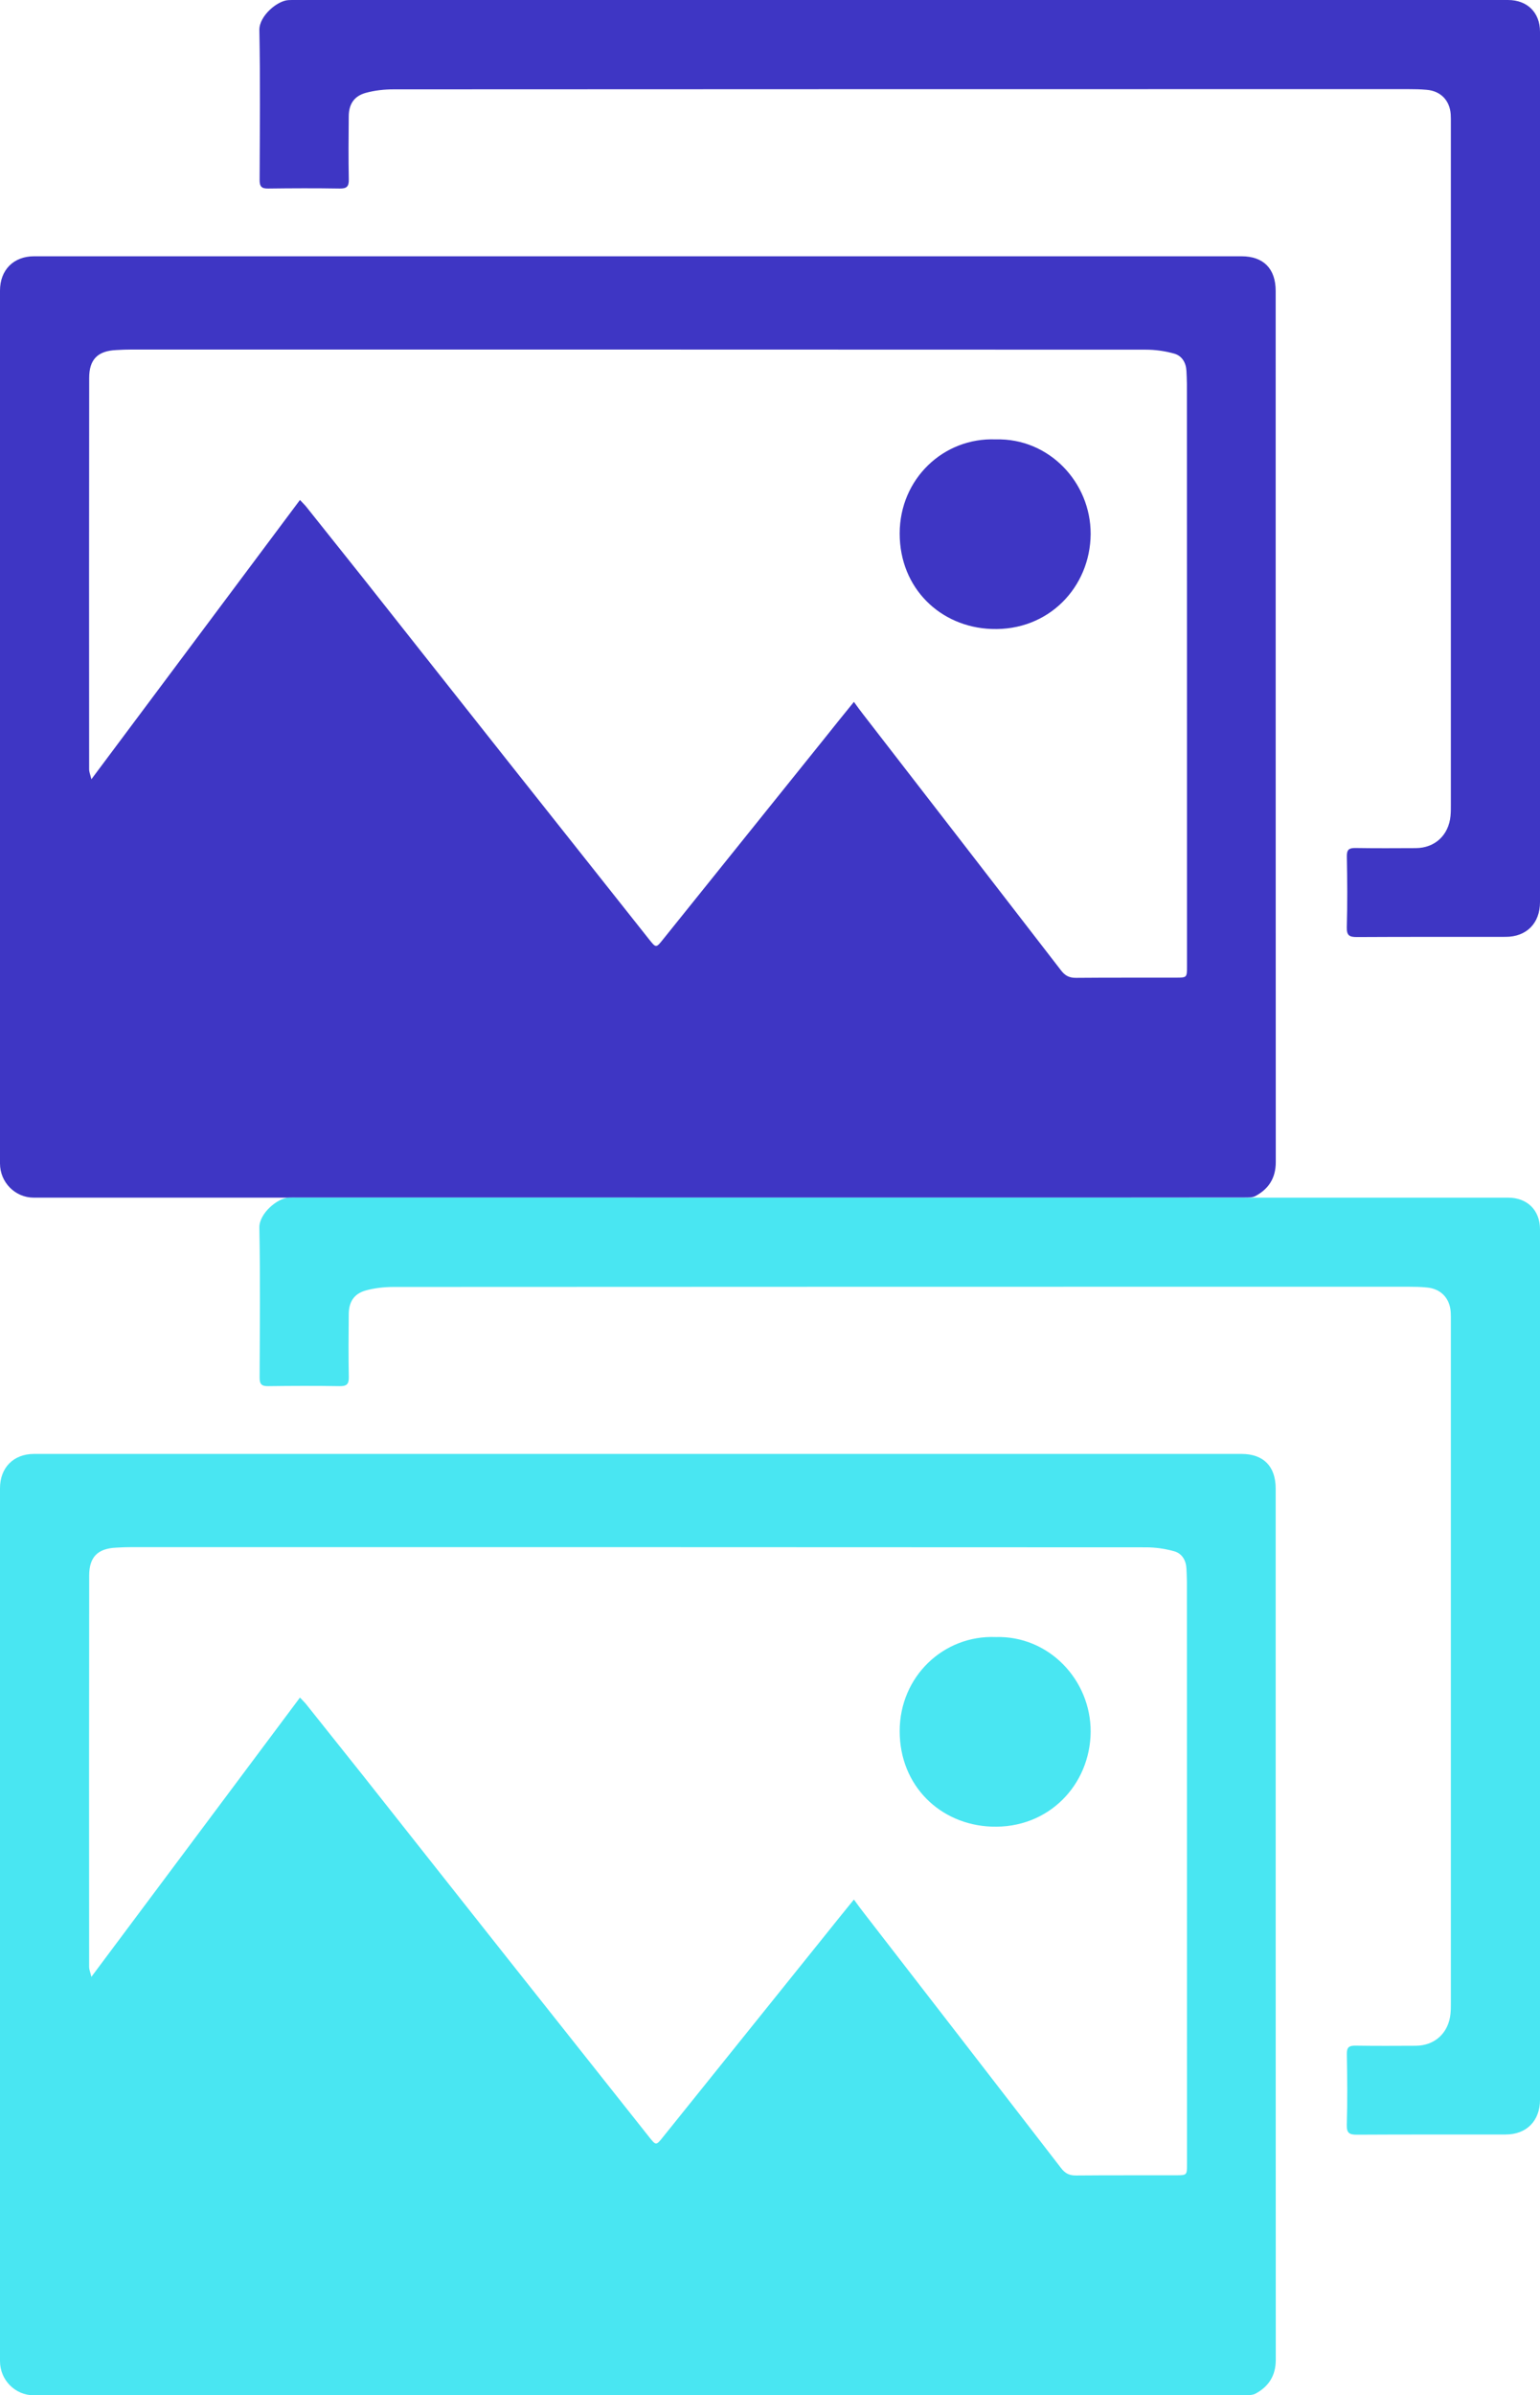 <?xml version="1.0" encoding="utf-8"?>
<!-- Generator: Adobe Illustrator 16.0.0, SVG Export Plug-In . SVG Version: 6.00 Build 0)  -->
<!DOCTYPE svg PUBLIC "-//W3C//DTD SVG 1.1//EN" "http://www.w3.org/Graphics/SVG/1.1/DTD/svg11.dtd">
<svg version="1.1" id="Layer_1" xmlns="http://www.w3.org/2000/svg" xmlns:xlink="http://www.w3.org/1999/xlink" x="0px" y="0px"
	 width="30.08px" height="46.75px" viewBox="0 0 30.08 46.75" enable-background="new 0 0 30.08 46.75" xml:space="preserve">
<g>
	<path fill-rule="evenodd" clip-rule="evenodd" fill="#3E36C4" d="M12.481,5.002c3.923,0,7.846,0,11.768,0
		c0.43,0,0.668,0.242,0.668,0.676c0,5.668,0,11.336,0.002,17.004c0,0.309-0.138,0.523-0.398,0.662
		c-0.059,0.031-0.141,0.029-0.211,0.029c-1.646,0.002-3.291,0.002-4.936,0.002c-6.238,0-12.478,0-18.716,0
		C0.296,23.375,0,23.076,0,22.709c-0.001-5.68,0-11.359,0-17.037c0-0.402,0.264-0.67,0.665-0.67
		C4.604,5.002,8.543,5.002,12.481,5.002z M16.679,13.699c0.073,0.1,0.123,0.17,0.178,0.24c1.289,1.666,2.58,3.332,3.867,5
		c0.078,0.104,0.164,0.148,0.295,0.146c0.649-0.006,1.298-0.002,1.947-0.004c0.219,0,0.219,0,0.219-0.227
		c0-3.787,0-7.574-0.002-11.363c0-0.084-0.006-0.168-0.009-0.252c-0.008-0.162-0.088-0.293-0.235-0.336
		c-0.179-0.051-0.369-0.078-0.556-0.078C15.779,6.822,9.177,6.822,2.575,6.822c-0.102,0-0.201,0.004-0.303,0.01
		c-0.363,0.016-0.53,0.182-0.53,0.545c-0.003,2.545-0.003,5.092-0.001,7.637c0,0.055,0.023,0.105,0.044,0.195
		c1.373-1.836,2.718-3.635,4.074-5.451c0.054,0.059,0.095,0.096,0.128,0.139c0.37,0.463,0.74,0.926,1.108,1.389
		c0.943,1.191,1.886,2.387,2.829,3.576c0.916,1.156,1.835,2.311,2.752,3.469c0.137,0.172,0.138,0.176,0.276,0.002
		c1.058-1.314,2.114-2.631,3.172-3.945C16.302,14.164,16.48,13.943,16.679,13.699z"/>
	<path fill-rule="evenodd" clip-rule="evenodd" fill="#3E36C4" d="M17.604,0c3.95,0,7.9,0,11.851,0c0.378,0,0.625,0.246,0.625,0.619
		c0,5.662,0,11.324,0,16.988c0,0.412-0.263,0.678-0.671,0.678c-0.968,0.002-1.936-0.002-2.904,0.004
		c-0.147,0-0.203-0.029-0.199-0.193c0.014-0.459,0.01-0.918,0.001-1.377c-0.003-0.139,0.044-0.17,0.172-0.168
		c0.392,0.006,0.783,0.004,1.175,0.002c0.373-0.002,0.642-0.252,0.678-0.627c0.007-0.072,0.007-0.145,0.007-0.217
		c0.001-4.432,0.001-8.863,0-13.295c0-0.061,0.001-0.123-0.003-0.184c-0.019-0.271-0.197-0.455-0.47-0.477
		C27.748,1.742,27.63,1.74,27.513,1.74c-6.607,0-13.216,0-19.824,0.004c-0.182,0-0.368,0.02-0.543,0.068
		C6.916,1.875,6.813,2.033,6.812,2.273C6.808,2.684,6.805,3.092,6.813,3.5c0.003,0.141-0.04,0.182-0.179,0.18
		c-0.465-0.008-0.93-0.006-1.395,0C5.108,3.682,5.07,3.641,5.071,3.508c0.004-0.975,0.014-1.949-0.005-2.922
		C5.062,0.309,5.421,0.01,5.636,0.002C5.692-0.002,5.748,0,5.804,0C9.738,0,13.671,0,17.604,0z"/>
	<path fill-rule="evenodd" clip-rule="evenodd" fill="#3E36C4" d="M19.45,8.576c1.038-0.029,1.857,0.838,1.853,1.848
		c-0.007,1.031-0.817,1.895-1.938,1.852c-0.996-0.037-1.792-0.793-1.792-1.863C17.573,9.344,18.432,8.535,19.45,8.576z"/>
</g>
<g>
	<path fill-rule="evenodd" clip-rule="evenodd" fill="#49E6F2" d="M12.481,28.377c3.923,0,7.846,0,11.768,0
		c0.43,0,0.668,0.242,0.668,0.676c0,5.668,0,11.336,0.002,17.004c0,0.309-0.138,0.523-0.398,0.662
		c-0.059,0.031-0.141,0.029-0.211,0.029c-1.646,0.002-3.291,0.002-4.936,0.002c-6.238,0-12.478,0-18.716,0
		C0.296,46.75,0,46.451,0,46.084c-0.001-5.68,0-11.359,0-17.037c0-0.402,0.264-0.67,0.665-0.67
		C4.604,28.377,8.543,28.377,12.481,28.377z M16.679,37.074c0.073,0.1,0.123,0.17,0.178,0.24c1.289,1.666,2.58,3.332,3.867,5
		c0.078,0.104,0.164,0.148,0.295,0.146c0.649-0.006,1.298-0.002,1.947-0.004c0.219,0,0.219,0,0.219-0.227
		c0-3.787,0-7.574-0.002-11.363c0-0.084-0.006-0.168-0.009-0.252c-0.008-0.162-0.088-0.293-0.235-0.336
		c-0.179-0.051-0.369-0.078-0.556-0.078c-6.604-0.004-13.206-0.004-19.808-0.004c-0.102,0-0.201,0.004-0.303,0.01
		c-0.363,0.016-0.53,0.182-0.53,0.545c-0.003,2.545-0.003,5.092-0.001,7.637c0,0.055,0.023,0.105,0.044,0.195
		c1.373-1.836,2.718-3.635,4.074-5.451c0.054,0.059,0.095,0.096,0.128,0.139c0.37,0.463,0.74,0.926,1.108,1.389
		c0.943,1.191,1.886,2.387,2.829,3.576c0.916,1.156,1.835,2.311,2.752,3.469c0.137,0.172,0.138,0.176,0.276,0.002
		c1.058-1.314,2.114-2.631,3.172-3.945C16.302,37.539,16.48,37.318,16.679,37.074z"/>
	<path fill-rule="evenodd" clip-rule="evenodd" fill="#49E6F2" d="M17.604,23.375c3.95,0,7.9,0,11.851,0
		c0.378,0,0.625,0.246,0.625,0.619c0,5.662,0,11.324,0,16.988c0,0.412-0.263,0.678-0.671,0.678
		c-0.968,0.002-1.936-0.002-2.904,0.004c-0.147,0-0.203-0.029-0.199-0.193c0.014-0.459,0.01-0.918,0.001-1.377
		c-0.003-0.139,0.044-0.17,0.172-0.168c0.392,0.006,0.783,0.004,1.175,0.002c0.373-0.002,0.642-0.252,0.678-0.627
		c0.007-0.072,0.007-0.145,0.007-0.217c0.001-4.432,0.001-8.863,0-13.295c0-0.061,0.001-0.123-0.003-0.184
		c-0.019-0.271-0.197-0.455-0.47-0.477c-0.117-0.012-0.235-0.014-0.353-0.014c-6.607,0-13.216,0-19.824,0.004
		c-0.182,0-0.368,0.02-0.543,0.068c-0.229,0.063-0.332,0.221-0.334,0.461c-0.004,0.41-0.007,0.818,0.001,1.227
		c0.003,0.141-0.04,0.182-0.179,0.18c-0.465-0.008-0.93-0.006-1.395,0c-0.131,0.002-0.169-0.039-0.168-0.172
		c0.004-0.975,0.014-1.949-0.005-2.922c-0.005-0.277,0.354-0.576,0.569-0.584c0.057-0.004,0.112-0.002,0.168-0.002
		C9.738,23.375,13.671,23.375,17.604,23.375z"/>
	<path fill-rule="evenodd" clip-rule="evenodd" fill="#49E6F2" d="M19.45,31.951c1.038-0.029,1.857,0.838,1.853,1.848
		c-0.007,1.031-0.817,1.895-1.938,1.852c-0.996-0.037-1.792-0.793-1.792-1.863C17.573,32.719,18.432,31.91,19.45,31.951z"/>
</g>
</svg>
